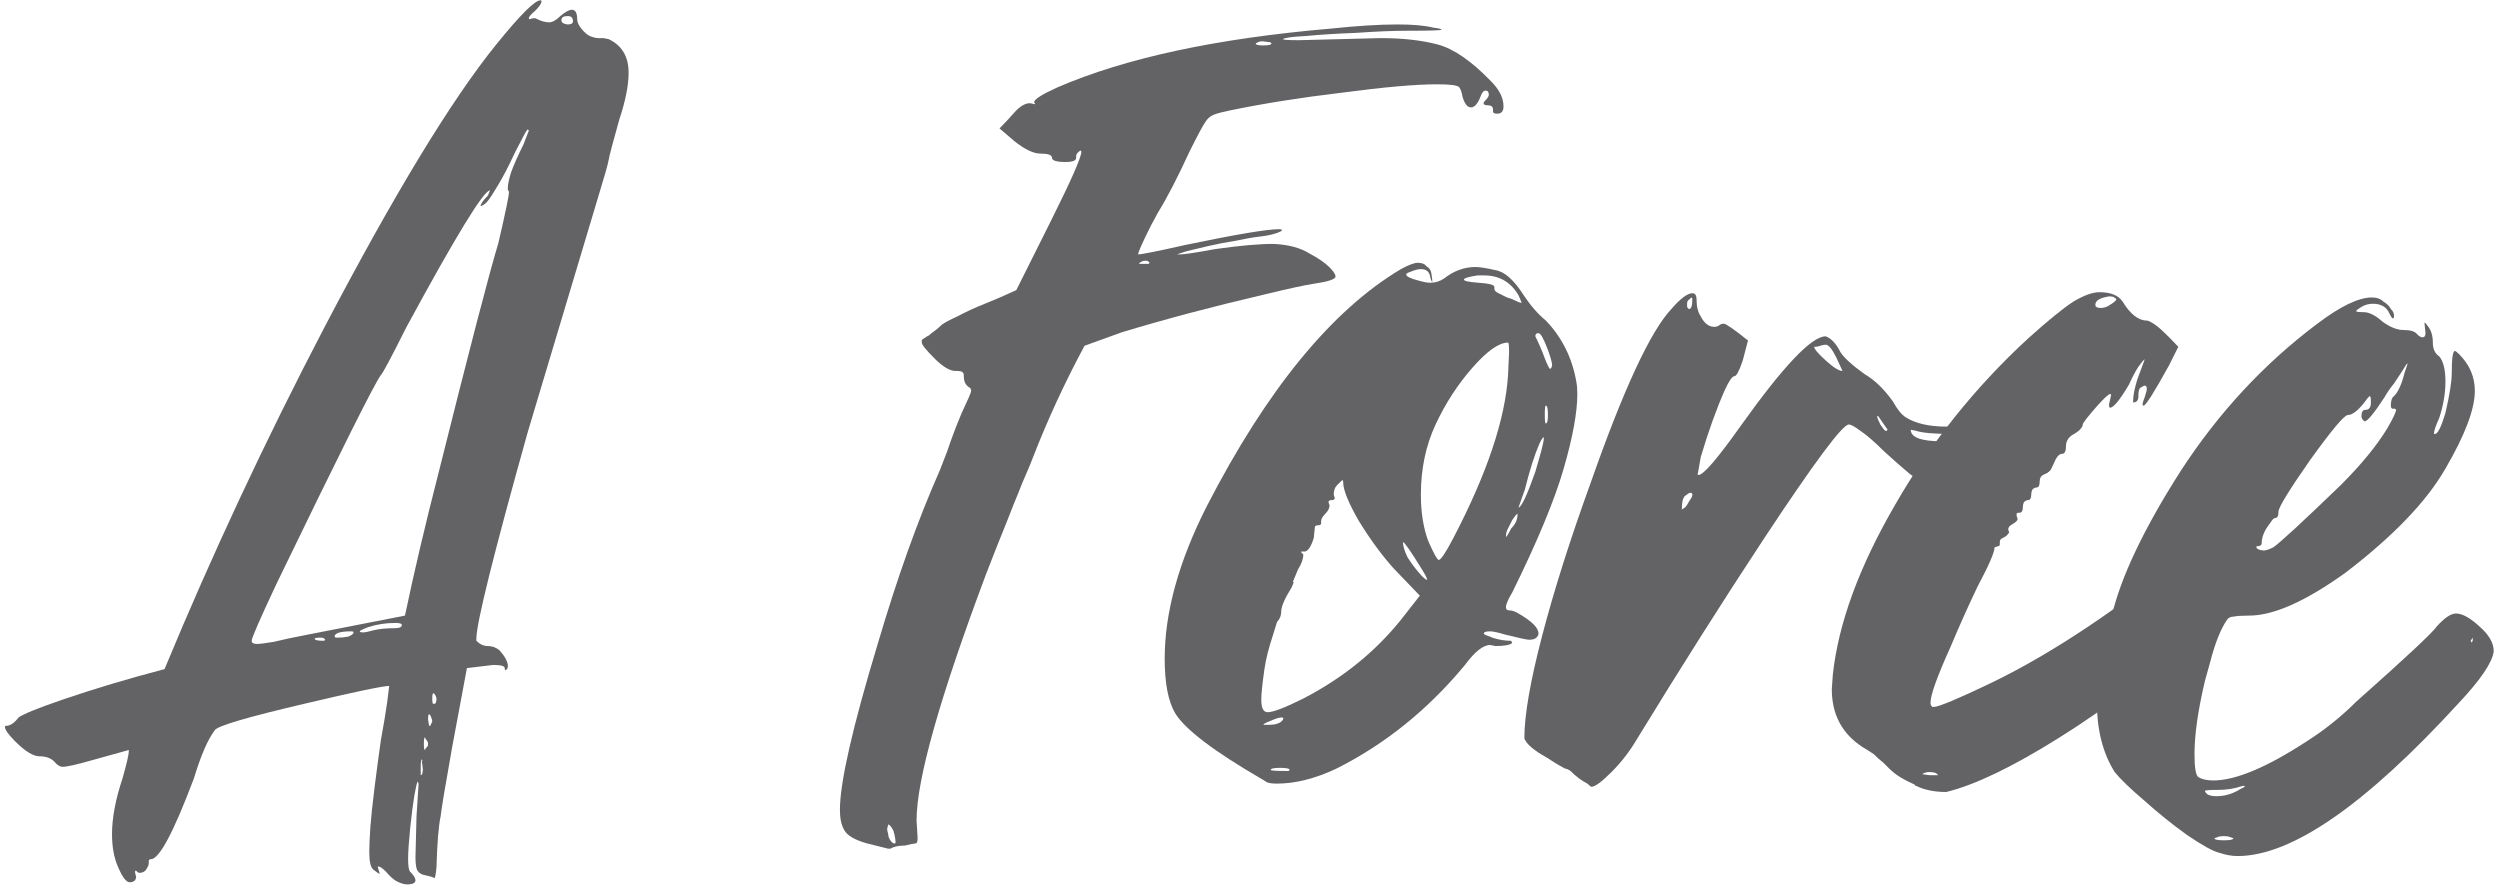 <svg width="300" height="107" viewBox="0 0 300 107" fill="none" xmlns="http://www.w3.org/2000/svg">
<path d="M271.655 66.06C271.907 66.06 272.285 65.934 272.789 65.682C273.545 65.178 276.233 62.7 280.853 58.248C283.373 55.728 285.263 53.418 286.523 51.318C287.195 50.142 287.531 49.428 287.531 49.176L287.405 49.05H287.153C286.985 49.05 286.901 48.924 286.901 48.672C286.901 48.084 287.027 47.706 287.279 47.538C287.783 47.034 288.203 46.11 288.539 44.766L288.917 43.632C288.833 43.632 288.749 43.716 288.665 43.884C288.581 44.052 288.119 44.766 287.279 46.026C286.859 46.53 286.481 47.076 286.145 47.664C284.885 49.596 284.087 50.562 283.751 50.562C283.499 50.394 283.373 50.184 283.373 49.932C283.373 49.428 283.541 49.176 283.877 49.176C284.297 49.176 284.507 48.882 284.507 48.294C284.507 47.79 284.465 47.538 284.381 47.538C284.297 47.538 284.045 47.832 283.625 48.42C282.869 49.344 282.239 49.806 281.735 49.806C281.315 49.806 279.803 51.612 277.199 55.224C274.679 58.836 273.419 60.894 273.419 61.398C273.419 61.902 273.293 62.154 273.041 62.154C272.873 62.154 272.663 62.364 272.411 62.784C271.739 63.624 271.403 64.422 271.403 65.178C271.403 65.43 271.193 65.556 270.773 65.556V65.682C270.773 65.766 270.857 65.85 271.025 65.934C271.277 66.018 271.487 66.06 271.655 66.06ZM265.985 95.544C266.993 95.544 267.959 95.25 268.883 94.662L269.387 94.41L269.261 94.284L268.757 94.41C268.001 94.662 267.119 94.788 266.111 94.788C265.103 94.788 264.599 94.83 264.599 94.914C264.599 94.998 264.683 95.124 264.851 95.292C265.103 95.46 265.481 95.544 265.985 95.544ZM266.867 100.836C267.623 100.836 268.001 100.752 268.001 100.584L267.623 100.458C267.455 100.374 267.203 100.332 266.867 100.332C266.531 100.332 266.279 100.374 266.111 100.458L265.733 100.584C265.733 100.752 266.111 100.836 266.867 100.836ZM296.603 77.148V77.022C296.687 77.022 296.729 76.938 296.729 76.77V76.644V76.518L296.477 76.896L296.603 77.148ZM268.505 102.726C267.833 102.726 267.119 102.6 266.363 102.348C265.607 102.18 264.305 101.466 262.457 100.206C260.693 98.946 258.971 97.56 257.291 96.048C255.611 94.62 254.435 93.486 253.763 92.646C252.335 90.378 251.621 87.564 251.621 84.204C251.621 82.02 252.209 78.618 253.385 73.998C254.477 69.294 257.249 63.456 261.701 56.484C266.237 49.512 271.697 43.632 278.081 38.844C280.853 36.744 283.037 35.694 284.633 35.694C285.221 35.694 285.683 35.862 286.019 36.198C286.439 36.45 286.733 36.744 286.901 37.08C287.153 37.332 287.279 37.584 287.279 37.836C287.279 38.088 287.237 38.214 287.153 38.214C287.069 38.214 286.943 38.046 286.775 37.71C286.439 36.87 285.767 36.45 284.759 36.45C284.255 36.45 283.793 36.576 283.373 36.828C282.953 37.08 282.743 37.248 282.743 37.332C282.743 37.416 283.037 37.458 283.625 37.458C284.297 37.458 285.053 37.836 285.893 38.592C286.817 39.264 287.657 39.6 288.413 39.6C289.253 39.6 289.799 39.768 290.051 40.104C290.303 40.356 290.513 40.482 290.681 40.482C290.933 40.482 291.059 40.314 291.059 39.978L290.933 38.718C291.017 38.718 291.143 38.844 291.311 39.096C291.731 39.6 291.941 40.272 291.941 41.112C291.941 41.868 292.193 42.414 292.697 42.75C293.201 43.338 293.453 44.346 293.453 45.774C293.453 47.202 293.201 48.672 292.697 50.184C292.277 51.108 292.067 51.738 292.067 52.074H292.193C292.529 52.074 292.949 51.234 293.453 49.554C293.957 47.37 294.209 45.774 294.209 44.766C294.209 43.002 294.335 42.12 294.587 42.12C294.671 42.12 294.839 42.246 295.091 42.498C296.351 43.758 296.981 45.228 296.981 46.908C296.981 49.092 295.805 52.2 293.453 56.232C291.185 60.18 287.195 64.338 281.483 68.706C276.695 72.15 272.831 73.872 269.891 73.872C269.051 73.872 268.421 73.914 268.001 73.998C267.665 73.998 267.413 74.124 267.245 74.376C266.489 75.468 265.817 77.148 265.229 79.416L264.599 81.684C263.759 85.212 263.339 88.152 263.339 90.504C263.339 92.184 263.507 93.108 263.843 93.276C264.263 93.528 264.851 93.654 265.607 93.654C268.295 93.654 272.075 92.058 276.947 88.866C279.047 87.522 280.979 85.968 282.743 84.204C288.707 78.912 291.941 75.888 292.445 75.132C293.369 74.124 294.125 73.62 294.713 73.62C295.469 73.62 296.393 74.124 297.485 75.132C298.661 76.14 299.249 77.148 299.249 78.156C299.081 79.5 297.653 81.6 294.965 84.456C283.793 96.636 274.973 102.726 268.505 102.726Z" fill="#636366"/>
<path d="M252.072 36.954C252.492 36.954 252.87 36.828 253.206 36.576C253.626 36.324 253.878 36.114 253.962 35.946C253.962 35.862 253.878 35.778 253.71 35.694C253.626 35.61 253.416 35.568 253.08 35.568C251.988 35.736 251.442 36.072 251.442 36.576C251.442 36.828 251.652 36.954 252.072 36.954ZM232.542 93.024C232.542 92.94 232.458 92.856 232.29 92.772C232.122 92.688 231.87 92.646 231.534 92.646C231.198 92.646 230.904 92.73 230.652 92.898L231.534 93.024H232.542ZM233.55 95.04C232.122 95.04 230.904 94.788 229.896 94.284C229.812 94.284 229.77 94.242 229.77 94.158C228.426 93.57 227.418 92.94 226.746 92.268C226.578 92.1 226.326 91.848 225.99 91.512C225.654 91.26 225.276 90.924 224.856 90.504C224.352 90.168 223.89 89.874 223.47 89.622C221.034 88.026 219.816 85.716 219.816 82.692L219.942 80.928C220.614 74.796 223.092 68.034 227.376 60.642C231.66 53.166 236.994 46.488 243.378 40.608C245.814 38.424 247.62 36.954 248.796 36.198C250.056 35.442 251.106 35.064 251.946 35.064C253.29 35.064 254.214 35.442 254.718 36.198C255.642 37.71 256.608 38.466 257.616 38.466C257.784 38.466 258.12 38.634 258.624 38.97C259.128 39.306 260.052 40.188 261.396 41.616L260.262 43.884C258.498 47.076 257.49 48.672 257.238 48.672C257.154 48.672 257.112 48.63 257.112 48.546C257.112 48.378 257.196 48.084 257.364 47.664C257.532 47.16 257.616 46.824 257.616 46.656C257.616 46.404 257.532 46.278 257.364 46.278C257.28 46.278 257.112 46.362 256.86 46.53C256.692 46.614 256.608 46.95 256.608 47.538C256.608 48.042 256.398 48.294 255.978 48.294V48.042C255.978 47.454 256.146 46.614 256.482 45.522L257.364 43.128C257.28 43.128 257.028 43.422 256.608 44.01C256.272 44.514 255.894 45.228 255.474 46.152C254.382 48 253.626 48.924 253.206 48.924C253.122 48.924 253.08 48.798 253.08 48.546L253.332 47.412C253.332 47.328 253.29 47.286 253.206 47.286C253.038 47.286 252.534 47.748 251.694 48.672C250.518 50.016 249.93 50.772 249.93 50.94C249.93 51.108 249.846 51.276 249.678 51.444C249.594 51.612 249.258 51.864 248.67 52.2C248.166 52.536 247.914 52.998 247.914 53.586C247.914 54.174 247.746 54.468 247.41 54.468C247.074 54.468 246.738 54.888 246.402 55.728C246.066 56.484 245.688 56.862 245.268 56.862C245.184 56.862 245.058 56.988 244.89 57.24C244.806 57.408 244.764 57.576 244.764 57.744C244.764 58.248 244.638 58.5 244.386 58.5C244.218 58.5 244.05 58.584 243.882 58.752C243.798 58.92 243.756 59.088 243.756 59.256C243.756 59.76 243.63 60.012 243.378 60.012C243.21 60.012 243.042 60.096 242.874 60.264C242.79 60.432 242.748 60.6 242.748 60.768C242.748 61.272 242.622 61.524 242.37 61.524C242.118 61.524 241.992 61.566 241.992 61.65C241.992 61.734 241.992 61.818 241.992 61.902L242.118 62.28C242.118 62.448 241.908 62.658 241.488 62.91C241.152 63.078 240.984 63.288 240.984 63.54L241.11 63.918L240.984 64.044C240.9 64.212 240.69 64.38 240.354 64.548C240.102 64.632 239.976 64.8 239.976 65.052V65.304C239.976 65.472 239.892 65.556 239.724 65.556L239.346 65.682C239.346 66.27 238.674 67.824 237.33 70.344C236.238 72.612 235.146 75.048 234.054 77.652C232.458 81.18 231.66 83.406 231.66 84.33C231.66 84.582 231.744 84.75 231.912 84.834H232.038C232.626 84.834 234.936 83.868 238.968 81.936C246.444 78.324 254.76 72.738 263.916 65.178C264.336 64.758 264.588 64.548 264.672 64.548C264.756 64.548 264.798 64.59 264.798 64.674L264.42 65.808H264.672C265.26 65.808 265.89 66.06 266.562 66.564C267.234 67.068 267.738 67.362 268.074 67.446C268.494 67.446 268.788 67.362 268.956 67.194C269.124 67.026 269.418 66.942 269.838 66.942L270.468 67.446C270.888 67.866 271.098 68.286 271.098 68.706C271.098 68.958 270.93 69.336 270.594 69.84C270.258 70.344 268.746 71.73 266.058 73.998L263.412 76.14C258.204 80.844 252.786 84.96 247.158 88.488C241.53 92.016 236.994 94.2 233.55 95.04Z" fill="#636366"/>
<path d="M202.704 37.08C202.956 37.08 203.082 36.66 203.082 35.82L202.956 35.694L202.704 35.946C202.536 36.03 202.452 36.198 202.452 36.45C202.452 36.534 202.452 36.66 202.452 36.828C202.536 36.996 202.62 37.08 202.704 37.08ZM221.1 44.514L220.344 42.876C219.84 41.868 219.42 41.364 219.084 41.364C218.916 41.364 218.706 41.406 218.454 41.49C218.202 41.574 217.992 41.616 217.824 41.616H217.698C217.698 41.868 218.16 42.414 219.084 43.254C220.008 44.094 220.68 44.514 221.1 44.514ZM226.392 51.696L226.518 51.57L225.384 49.932H225.258C225.258 50.1 225.384 50.436 225.636 50.94C225.972 51.444 226.182 51.696 226.266 51.696H226.392ZM233.07 52.956C233.994 52.956 234.834 52.914 235.59 52.83C236.346 52.662 236.85 52.536 237.102 52.452L237.354 52.326C237.354 52.158 236.304 52.074 234.204 52.074C232.104 52.074 230.676 51.948 229.92 51.696L229.29 51.57C229.29 52.494 230.55 52.956 233.07 52.956ZM235.59 57.996C235.254 57.828 234.876 57.702 234.456 57.618C234.12 57.45 233.742 57.324 233.322 57.24C232.902 57.072 232.23 56.988 231.306 56.988C232.23 57.492 232.902 57.786 233.322 57.87C233.826 57.954 234.582 57.996 235.59 57.996ZM201.822 61.146L202.2 60.894C202.368 60.726 202.536 60.474 202.704 60.138C202.956 59.802 203.082 59.55 203.082 59.382C203.082 59.214 202.998 59.13 202.83 59.13C202.746 59.13 202.536 59.256 202.2 59.508C201.948 59.76 201.822 60.264 201.822 61.02V61.146ZM190.986 94.41C190.902 94.41 190.734 94.284 190.482 94.032C189.81 93.696 189.138 93.192 188.466 92.52C188.214 92.352 188.046 92.268 187.962 92.268C187.794 92.268 186.996 91.806 185.568 90.882C184.056 90.042 183.174 89.286 182.922 88.614C182.922 85.842 183.636 81.726 185.064 76.266C186.492 70.806 188.424 64.716 190.86 57.996C194.808 46.74 198.042 39.768 200.562 37.08C201.654 35.82 202.494 35.19 203.082 35.19C203.418 35.19 203.586 35.442 203.586 35.946C203.586 36.786 203.754 37.458 204.09 37.962C204.51 38.802 205.056 39.222 205.728 39.222C205.896 39.222 206.064 39.18 206.232 39.096C206.4 38.928 206.61 38.844 206.862 38.844C207.114 38.844 208.08 39.516 209.76 40.86L209.13 43.254C208.71 44.514 208.374 45.144 208.122 45.144C207.87 45.144 207.492 45.69 206.988 46.782C205.98 49.05 205.014 51.738 204.09 54.846L203.712 56.988H203.838C204.426 56.988 206.148 54.972 209.004 50.94C214.044 43.884 217.404 40.356 219.084 40.356C219.756 40.608 220.344 41.238 220.848 42.246C221.268 42.918 222.234 43.8 223.746 44.892C224.922 45.564 226.056 46.656 227.148 48.168C227.652 49.092 228.156 49.722 228.66 50.058C229.836 50.814 231.474 51.192 233.574 51.192C236.43 51.192 238.74 50.94 240.504 50.436C240.504 50.52 240.21 50.772 239.622 51.192C239.034 51.528 238.74 51.78 238.74 51.948C238.74 52.284 239.16 52.452 240 52.452C240.924 52.452 241.68 52.746 242.268 53.334C242.604 53.922 243.066 54.216 243.654 54.216C243.738 54.132 243.864 54.09 244.032 54.09C244.2 54.09 244.41 54.174 244.662 54.342C244.998 54.51 245.292 54.804 245.544 55.224C245.88 55.56 246.09 55.854 246.174 56.106C246.174 56.358 245.922 56.61 245.418 56.862C244.158 57.618 242.688 58.08 241.008 58.248C239.664 58.248 238.992 58.374 238.992 58.626C238.992 58.878 238.362 59.004 237.102 59.004C235.59 59.004 234.33 58.962 233.322 58.878C232.398 58.71 231.726 58.542 231.306 58.374C230.886 58.122 230.172 57.618 229.164 56.862C228.156 56.022 227.106 55.098 226.014 54.09C224.922 52.998 223.998 52.2 223.242 51.696C222.57 51.192 222.108 50.94 221.856 50.94C221.1 50.94 217.698 55.518 211.65 64.674C206.778 72.066 201.696 80.088 196.404 88.74C195.564 90.168 194.556 91.47 193.38 92.646C192.204 93.822 191.406 94.41 190.986 94.41Z" fill="#636366"/>
<path d="M171.262 69.588C171.262 69.42 171.052 69 170.632 68.328C169.288 66.144 168.532 65.052 168.364 65.052V65.178C168.364 65.514 168.532 66.06 168.868 66.816C169.288 67.488 169.75 68.118 170.254 68.706C170.758 69.294 171.094 69.588 171.262 69.588ZM172.648 67.194C172.9 67.194 173.488 66.312 174.412 64.548C178.444 56.82 180.628 50.31 180.964 45.018L181.09 42.246C181.09 41.49 181.048 41.112 180.964 41.112C179.872 41.112 178.444 42.12 176.68 44.136C174.916 46.152 173.446 48.42 172.27 50.94C171.094 53.46 170.506 56.274 170.506 59.382C170.506 61.482 170.8 63.33 171.388 64.926C172.06 66.438 172.48 67.194 172.648 67.194ZM182.602 36.324L182.224 35.442C181.3 33.846 179.914 33.048 178.066 33.048H177.31C176.218 33.216 175.672 33.384 175.672 33.552C175.672 33.72 176.26 33.846 177.436 33.93C178.696 34.014 179.326 34.182 179.326 34.434V34.686C179.326 34.854 179.494 35.022 179.83 35.19C180.166 35.358 180.502 35.526 180.838 35.694C181.174 35.778 181.51 35.904 181.846 36.072C182.182 36.24 182.392 36.324 182.476 36.324H182.602ZM182.224 60.894C182.56 60.894 183.232 59.466 184.24 56.61C184.912 54.342 185.248 53.04 185.248 52.704V52.452C185.164 52.452 184.996 52.704 184.744 53.208C184.156 54.552 183.568 56.4 182.98 58.752L182.224 60.894ZM186.004 44.262C186.088 44.262 186.172 44.136 186.256 43.884C186.256 43.548 186.088 42.918 185.752 41.994C185.248 40.65 184.87 39.978 184.618 39.978C184.366 39.978 184.24 40.104 184.24 40.356C184.66 41.196 185.038 42.078 185.374 43.002C185.71 43.842 185.92 44.262 186.004 44.262ZM185.5 50.814C185.668 50.814 185.752 50.478 185.752 49.806C185.752 49.05 185.668 48.672 185.5 48.672C185.416 48.672 185.374 49.05 185.374 49.806C185.374 50.478 185.416 50.814 185.5 50.814ZM180.712 64.422C180.796 64.422 181.006 64.086 181.342 63.414C181.846 62.91 182.098 62.364 182.098 61.776V61.65C182.014 61.65 181.804 61.902 181.468 62.406C181.216 62.91 181.006 63.33 180.838 63.666C180.754 63.918 180.712 64.128 180.712 64.296V64.422ZM152.11 85.464C152.782 85.464 154.21 84.918 156.394 83.826C161.098 81.39 165.004 78.24 168.112 74.376L170.38 71.478L167.23 68.202C165.802 66.606 164.416 64.716 163.072 62.532C161.812 60.348 161.182 58.794 161.182 57.87C161.182 57.702 161.14 57.618 161.056 57.618C160.972 57.702 160.762 57.912 160.426 58.248C160.174 58.5 160.048 58.878 160.048 59.382L160.174 59.76C160.174 59.928 160.048 60.012 159.796 60.012C159.544 60.012 159.418 60.096 159.418 60.264L159.544 60.642C159.544 60.978 159.376 61.314 159.04 61.65C158.704 61.986 158.536 62.28 158.536 62.532V62.784C158.536 62.952 158.41 63.036 158.158 63.036C157.906 63.036 157.78 63.12 157.78 63.288L157.654 64.548C157.318 65.64 156.94 66.186 156.52 66.186H156.142C156.142 66.27 156.184 66.354 156.268 66.438C156.352 66.438 156.394 66.48 156.394 66.564C156.394 67.068 156.184 67.656 155.764 68.328L155.134 69.84H155.26L155.008 70.47C154.168 71.814 153.748 72.78 153.748 73.368C153.748 73.872 153.58 74.292 153.244 74.628L152.74 76.266C152.236 77.778 151.9 79.122 151.732 80.298C151.48 82.062 151.354 83.28 151.354 83.952C151.354 84.96 151.606 85.464 152.11 85.464ZM154.63 92.52L154.756 92.394C154.756 92.226 154.378 92.142 153.622 92.142C152.866 92.142 152.488 92.226 152.488 92.394C152.488 92.478 153.202 92.52 154.63 92.52ZM152.362 86.976C152.698 86.976 152.992 86.934 153.244 86.85C153.496 86.766 153.664 86.682 153.748 86.598C153.916 86.43 154 86.304 154 86.22C154 86.136 153.916 86.094 153.748 86.094C153.496 86.094 152.992 86.262 152.236 86.598C151.816 86.766 151.606 86.892 151.606 86.976H152.362ZM153.244 94.032C152.74 94.032 152.362 93.99 152.11 93.906C151.942 93.822 151.732 93.696 151.48 93.528C145.684 90.168 142.198 87.522 141.022 85.59C140.182 84.162 139.762 81.978 139.762 79.038C139.762 73.494 141.442 67.404 144.802 60.768C152.026 46.74 159.796 37.248 168.112 32.292C169.036 31.788 169.708 31.536 170.128 31.536C170.632 31.536 170.968 31.662 171.136 31.914C171.388 32.082 171.556 32.25 171.64 32.418C171.724 32.502 171.808 32.964 171.892 33.804C171.808 33.804 171.724 33.636 171.64 33.3C171.556 32.628 171.178 32.292 170.506 32.292C170.17 32.292 169.708 32.418 169.12 32.67C168.868 32.754 168.742 32.838 168.742 32.922C168.742 33.174 169.246 33.426 170.254 33.678C170.842 33.846 171.304 33.93 171.64 33.93C172.228 33.93 172.774 33.762 173.278 33.426C174.454 32.502 175.714 32.04 177.058 32.04C177.562 32.04 178.36 32.166 179.452 32.418C180.544 32.586 181.678 33.594 182.854 35.442C183.694 36.702 184.576 37.71 185.5 38.466C187.432 40.482 188.65 42.918 189.154 45.774C189.238 46.194 189.28 46.698 189.28 47.286C189.28 49.47 188.734 52.452 187.642 56.232C186.55 60.012 184.492 64.968 181.468 71.1C180.964 71.94 180.712 72.528 180.712 72.864C180.712 73.116 180.838 73.242 181.09 73.242C181.426 73.242 181.804 73.368 182.224 73.62C183.82 74.544 184.618 75.342 184.618 76.014C184.618 76.182 184.534 76.35 184.366 76.518C184.198 76.686 183.904 76.77 183.484 76.77C183.232 76.77 182.266 76.56 180.586 76.14C179.746 75.888 179.158 75.762 178.822 75.762C178.318 75.762 178.066 75.846 178.066 76.014C178.066 76.098 178.192 76.182 178.444 76.266C178.696 76.35 178.906 76.434 179.074 76.518C179.83 76.77 180.586 76.896 181.342 76.896L181.468 77.148C181.216 77.4 180.544 77.526 179.452 77.526L178.822 77.4C177.982 77.4 176.974 78.198 175.798 79.794C171.346 85.17 166.18 89.328 160.3 92.268C157.78 93.444 155.428 94.032 153.244 94.032Z" fill="#636366"/>
<path d="M151.567 5.454C152.239 5.454 152.575 5.37 152.575 5.202L152.449 5.076L151.441 4.95C151.273 4.95 151.105 4.992 150.937 5.076L150.685 5.202C150.685 5.37 150.979 5.454 151.567 5.454ZM137.833 31.662L137.959 31.536L137.833 31.41C137.749 31.326 137.623 31.284 137.455 31.284C137.287 31.284 137.119 31.326 136.951 31.41C136.783 31.494 136.699 31.578 136.699 31.662H137.833ZM107.341 101.214C107.425 101.214 107.467 101.172 107.467 101.088C107.467 100.752 107.383 100.29 107.215 99.702C106.963 99.198 106.753 98.946 106.585 98.946L106.459 99.45C106.459 99.618 106.501 99.828 106.585 100.08C106.585 100.332 106.669 100.584 106.837 100.836C107.005 101.088 107.173 101.214 107.341 101.214ZM106.837 101.844H106.585L104.065 101.214C102.553 100.794 101.629 100.248 101.293 99.576C100.957 98.988 100.789 98.19 100.789 97.182C100.789 93.906 102.301 87.27 105.325 77.274C107.677 69.294 110.155 62.364 112.759 56.484L113.641 54.216C114.145 52.704 114.733 51.15 115.405 49.554C116.161 47.958 116.539 47.076 116.539 46.908C116.539 46.656 116.413 46.488 116.161 46.404C115.993 46.236 115.867 46.068 115.783 45.9C115.699 45.648 115.657 45.438 115.657 45.27V45.018C115.657 44.682 115.405 44.514 114.901 44.514H114.649C113.977 44.514 113.137 44.01 112.129 43.002C111.121 41.994 110.617 41.364 110.617 41.112C110.617 41.028 110.617 40.944 110.617 40.86C110.617 40.776 110.701 40.692 110.869 40.608C111.121 40.44 111.331 40.314 111.499 40.23C111.667 40.062 111.877 39.894 112.129 39.726C112.465 39.474 112.759 39.222 113.011 38.97C113.347 38.718 113.977 38.382 114.901 37.962C115.825 37.458 116.917 36.954 118.177 36.45C119.437 35.946 120.697 35.4 121.957 34.812L126.115 26.496C128.551 21.624 129.769 18.852 129.769 18.18L129.643 18.054C129.307 18.306 129.139 18.516 129.139 18.684V18.936C129.139 19.272 128.719 19.44 127.879 19.44C126.787 19.44 126.241 19.272 126.241 18.936C126.241 18.6 125.779 18.432 124.855 18.432C124.015 18.432 122.965 17.928 121.705 16.92L119.941 15.408C120.529 14.82 121.117 14.19 121.705 13.518C122.377 12.762 123.007 12.384 123.595 12.384L124.225 12.51L124.099 12.258C124.099 11.922 125.023 11.334 126.871 10.494C135.019 6.966 145.939 4.614 159.631 3.438C162.823 3.102 165.511 2.934 167.695 2.934C169.543 2.934 170.971 3.06 171.979 3.312C172.651 3.396 172.987 3.48 172.987 3.564C172.987 3.648 171.643 3.69 168.955 3.69C167.191 3.69 165.133 3.774 162.781 3.942C160.513 4.026 158.497 4.152 156.733 4.32C155.053 4.404 154.129 4.53 153.961 4.698C153.961 4.782 154.591 4.824 155.851 4.824L165.679 4.572C168.283 4.572 170.551 4.824 172.483 5.328C174.415 5.832 176.557 7.302 178.909 9.738C179.917 10.746 180.421 11.754 180.421 12.762C180.421 13.35 180.169 13.644 179.665 13.644C179.329 13.644 179.161 13.56 179.161 13.392V13.14C179.161 12.804 178.951 12.636 178.531 12.636C178.195 12.636 178.027 12.552 178.027 12.384C178.027 12.3 178.111 12.174 178.279 12.006C178.531 11.754 178.657 11.544 178.657 11.376C178.657 11.04 178.531 10.872 178.279 10.872C178.027 10.872 177.817 11.124 177.649 11.628C177.313 12.468 176.935 12.888 176.515 12.888C176.095 12.888 175.759 12.468 175.507 11.628C175.423 11.124 175.297 10.746 175.129 10.494C174.961 10.242 174.079 10.116 172.483 10.116C169.879 10.116 166.057 10.452 161.017 11.124C156.061 11.712 151.567 12.426 147.535 13.266C146.695 13.434 146.065 13.602 145.645 13.77C145.225 13.938 144.889 14.232 144.637 14.652C144.385 14.988 143.755 16.164 142.747 18.18C141.319 21.288 140.059 23.724 138.967 25.488L138.085 27.126C137.077 29.142 136.573 30.276 136.573 30.528C136.993 30.528 138.883 30.15 142.243 29.394C148.291 28.134 152.029 27.504 153.457 27.504C153.709 27.504 153.835 27.546 153.835 27.63C153.835 27.714 153.583 27.84 153.079 28.008C152.575 28.176 151.945 28.302 151.189 28.386C150.433 28.47 149.467 28.638 148.291 28.89C147.199 29.058 146.107 29.268 145.015 29.52C143.923 29.772 143.041 29.982 142.369 30.15L141.235 30.528H141.613C142.117 30.528 143.503 30.318 145.771 29.898C148.711 29.478 151.063 29.268 152.827 29.268C154.591 29.352 156.019 29.73 157.111 30.402C158.203 30.99 159.001 31.536 159.505 32.04C160.009 32.544 160.261 32.922 160.261 33.174C160.261 33.51 159.379 33.804 157.615 34.056C156.523 34.224 154.591 34.644 151.819 35.316C145.687 36.744 139.975 38.256 134.683 39.852L130.147 41.49C127.795 45.858 125.737 50.31 123.973 54.846C123.721 55.518 123.427 56.232 123.091 56.988C122.755 57.744 122.461 58.458 122.209 59.13C121.957 59.718 121.453 60.978 120.697 62.91C119.941 64.758 119.143 66.774 118.303 68.958C112.759 83.742 109.987 93.57 109.987 98.442L110.113 100.584C110.113 101.004 110.029 101.214 109.861 101.214C109.693 101.214 109.273 101.298 108.601 101.466C107.845 101.466 107.257 101.592 106.837 101.844Z" fill="#636366"/>
<path d="M30.83 77.274C31.166 77.274 31.838 77.19 32.846 77.022C33.854 76.77 35.24 76.476 37.004 76.14L48.596 73.872C49.688 68.664 51.032 62.952 52.628 56.736C56.324 41.952 58.718 32.754 59.81 29.142C60.65 25.53 61.07 23.514 61.07 23.094C61.07 22.926 61.028 22.842 60.944 22.842C60.944 22.842 60.944 22.716 60.944 22.464C60.944 22.128 61.07 21.54 61.322 20.7C61.658 19.776 62.162 18.642 62.834 17.298L63.464 15.66L63.338 15.534C63.254 15.534 63.002 15.954 62.582 16.794C62.162 17.55 61.658 18.558 61.07 19.818C60.482 20.994 59.894 22.044 59.306 22.968C58.802 23.808 58.424 24.312 58.172 24.48C57.92 24.648 57.752 24.732 57.668 24.732C57.668 24.48 57.962 24.06 58.55 23.472L58.802 22.842C58.046 22.842 54.686 28.344 48.722 39.348C46.958 42.876 45.95 44.766 45.698 45.018C44.942 46.026 40.784 54.342 33.224 69.966C31.208 74.25 30.2 76.56 30.2 76.896C30.2 77.148 30.41 77.274 30.83 77.274ZM52.124 84.456C52.292 84.456 52.376 84.246 52.376 83.826C52.376 83.742 52.334 83.616 52.25 83.448C52.166 83.28 52.082 83.196 51.998 83.196C51.914 83.196 51.872 83.406 51.872 83.826C51.872 84.246 51.914 84.456 51.998 84.456H52.124ZM51.62 87.102L51.872 86.598C51.872 86.43 51.83 86.262 51.746 86.094C51.662 85.842 51.578 85.716 51.494 85.716C51.41 85.716 51.368 85.926 51.368 86.346L51.494 87.102H51.62ZM50.99 90L51.116 89.748C51.284 89.664 51.368 89.496 51.368 89.244C51.368 89.076 51.284 88.908 51.116 88.74L50.99 88.488C50.906 88.488 50.864 88.74 50.864 89.244C50.864 89.748 50.906 90 50.99 90ZM50.486 93.024C50.654 93.024 50.738 92.772 50.738 92.268L50.612 91.26H50.738L50.612 91.134C50.528 91.134 50.486 91.47 50.486 92.142V93.024ZM43.556 75.888C43.808 75.888 44.228 75.804 44.816 75.636C45.488 75.468 46.328 75.384 47.336 75.384C47.924 75.384 48.218 75.258 48.218 75.006C48.218 74.838 47.966 74.754 47.462 74.754C46.286 74.754 45.194 74.922 44.186 75.258C43.514 75.51 43.178 75.678 43.178 75.762C43.178 75.846 43.304 75.888 43.556 75.888ZM40.532 76.518C40.952 76.518 41.372 76.476 41.792 76.392C42.212 76.224 42.422 76.056 42.422 75.888C42.422 75.804 42.338 75.762 42.17 75.762C40.826 75.762 40.154 75.972 40.154 76.392C40.154 76.476 40.28 76.518 40.532 76.518ZM38.894 76.896L39.02 76.77C38.936 76.602 38.768 76.518 38.516 76.518C38.012 76.518 37.76 76.56 37.76 76.644C37.76 76.812 38.138 76.896 38.894 76.896ZM68.126 2.934C68.546 2.934 68.756 2.808 68.756 2.556C68.756 2.136 68.546 1.926 68.126 1.926C67.622 1.926 67.37 2.094 67.37 2.43C67.37 2.598 67.454 2.724 67.622 2.808C67.874 2.892 68.042 2.934 68.126 2.934ZM48.848 106.128C48.512 106.128 48.092 106.002 47.588 105.75C47.168 105.498 46.748 105.12 46.328 104.616C45.908 104.196 45.614 103.986 45.446 103.986H45.32L45.572 104.868C45.488 104.868 45.236 104.7 44.816 104.364C44.48 104.112 44.312 103.398 44.312 102.222C44.312 101.55 44.354 100.584 44.438 99.324C44.522 98.148 44.69 96.552 44.942 94.536C45.194 92.52 45.446 90.63 45.698 88.866C46.034 87.018 46.286 85.506 46.454 84.33C46.622 83.07 46.706 82.398 46.706 82.314C45.95 82.314 42.548 83.028 36.5 84.456C29.696 86.052 26.126 87.102 25.79 87.606C24.95 88.698 24.11 90.63 23.27 93.402C20.834 99.87 19.112 103.104 18.104 103.104C17.936 103.104 17.852 103.188 17.852 103.356V103.608C17.852 103.776 17.768 103.986 17.6 104.238C17.432 104.574 17.138 104.742 16.718 104.742C16.634 104.742 16.55 104.7 16.466 104.616L16.34 104.49C16.256 104.49 16.214 104.49 16.214 104.49C16.214 104.574 16.214 104.658 16.214 104.742L16.34 105.246C16.34 105.33 16.298 105.456 16.214 105.624C16.046 105.792 15.836 105.876 15.584 105.876C15.164 105.876 14.702 105.288 14.198 104.112C13.694 103.02 13.442 101.676 13.442 100.08C13.442 98.148 13.862 95.922 14.702 93.402C15.206 91.638 15.458 90.546 15.458 90.126V90L10.922 91.26C9.158 91.764 8.024 92.016 7.52 92.016C7.184 92.016 6.848 91.806 6.512 91.386C6.092 90.966 5.504 90.756 4.748 90.756C3.992 90.756 3.026 90.168 1.85 88.992C1.01 88.152 0.59 87.564 0.59 87.228C0.59 87.144 0.632 87.102 0.716 87.102C1.22 87.102 1.724 86.766 2.228 86.094C2.816 85.674 4.58 84.96 7.52 83.952C11.468 82.608 15.542 81.39 19.742 80.298C25.454 66.522 31.838 52.872 38.894 39.348C47.294 23.304 54.182 11.964 59.558 5.328C62.414 1.8 64.178 0.036 64.85 0.036C64.934 0.036 64.976 0.078 64.976 0.162C64.976 0.414 64.724 0.792 64.22 1.296C63.716 1.716 63.464 2.01 63.464 2.178C63.464 2.262 63.506 2.304 63.59 2.304C63.758 2.22 63.968 2.178 64.22 2.178C64.556 2.346 64.85 2.472 65.102 2.556C65.438 2.64 65.69 2.682 65.858 2.682C66.278 2.682 66.74 2.43 67.244 1.926C67.832 1.422 68.294 1.17 68.63 1.17C69.05 1.17 69.26 1.548 69.26 2.304C69.26 2.64 69.428 3.018 69.764 3.438C70.1 3.858 70.436 4.152 70.772 4.32C71.192 4.488 71.528 4.572 71.78 4.572H72.41L73.04 4.698C74.636 5.454 75.434 6.798 75.434 8.73C75.434 10.242 75.056 12.132 74.3 14.4C73.544 17.088 73.124 18.684 73.04 19.188C72.956 19.692 72.578 21.036 71.906 23.22L63.338 51.822C59.222 66.522 57.164 74.796 57.164 76.644V76.896C57.584 77.316 58.046 77.526 58.55 77.526C59.054 77.526 59.516 77.694 59.936 78.03C60.608 78.786 60.944 79.416 60.944 79.92C60.944 80.088 60.902 80.214 60.818 80.298L60.692 80.424C60.608 80.424 60.566 80.34 60.566 80.172C60.566 79.92 60.104 79.794 59.18 79.794L56.03 80.172L54.266 89.622C53.426 94.326 52.964 97.098 52.88 97.938C52.628 99.114 52.46 101.172 52.376 104.112C52.292 104.952 52.208 105.372 52.124 105.372L51.872 105.246C51.62 105.162 51.284 105.078 50.864 104.994C50.528 104.91 50.276 104.742 50.108 104.49C49.94 104.238 49.856 103.692 49.856 102.852L49.982 97.938L50.234 94.032L50.108 93.78C50.024 93.948 49.898 94.494 49.73 95.418C49.562 96.426 49.394 97.728 49.226 99.324C49.058 101.004 48.974 102.264 48.974 103.104C48.974 103.944 49.058 104.448 49.226 104.616C49.646 105.036 49.856 105.372 49.856 105.624C49.856 105.96 49.52 106.128 48.848 106.128Z" fill="#636366"/>
</svg>
